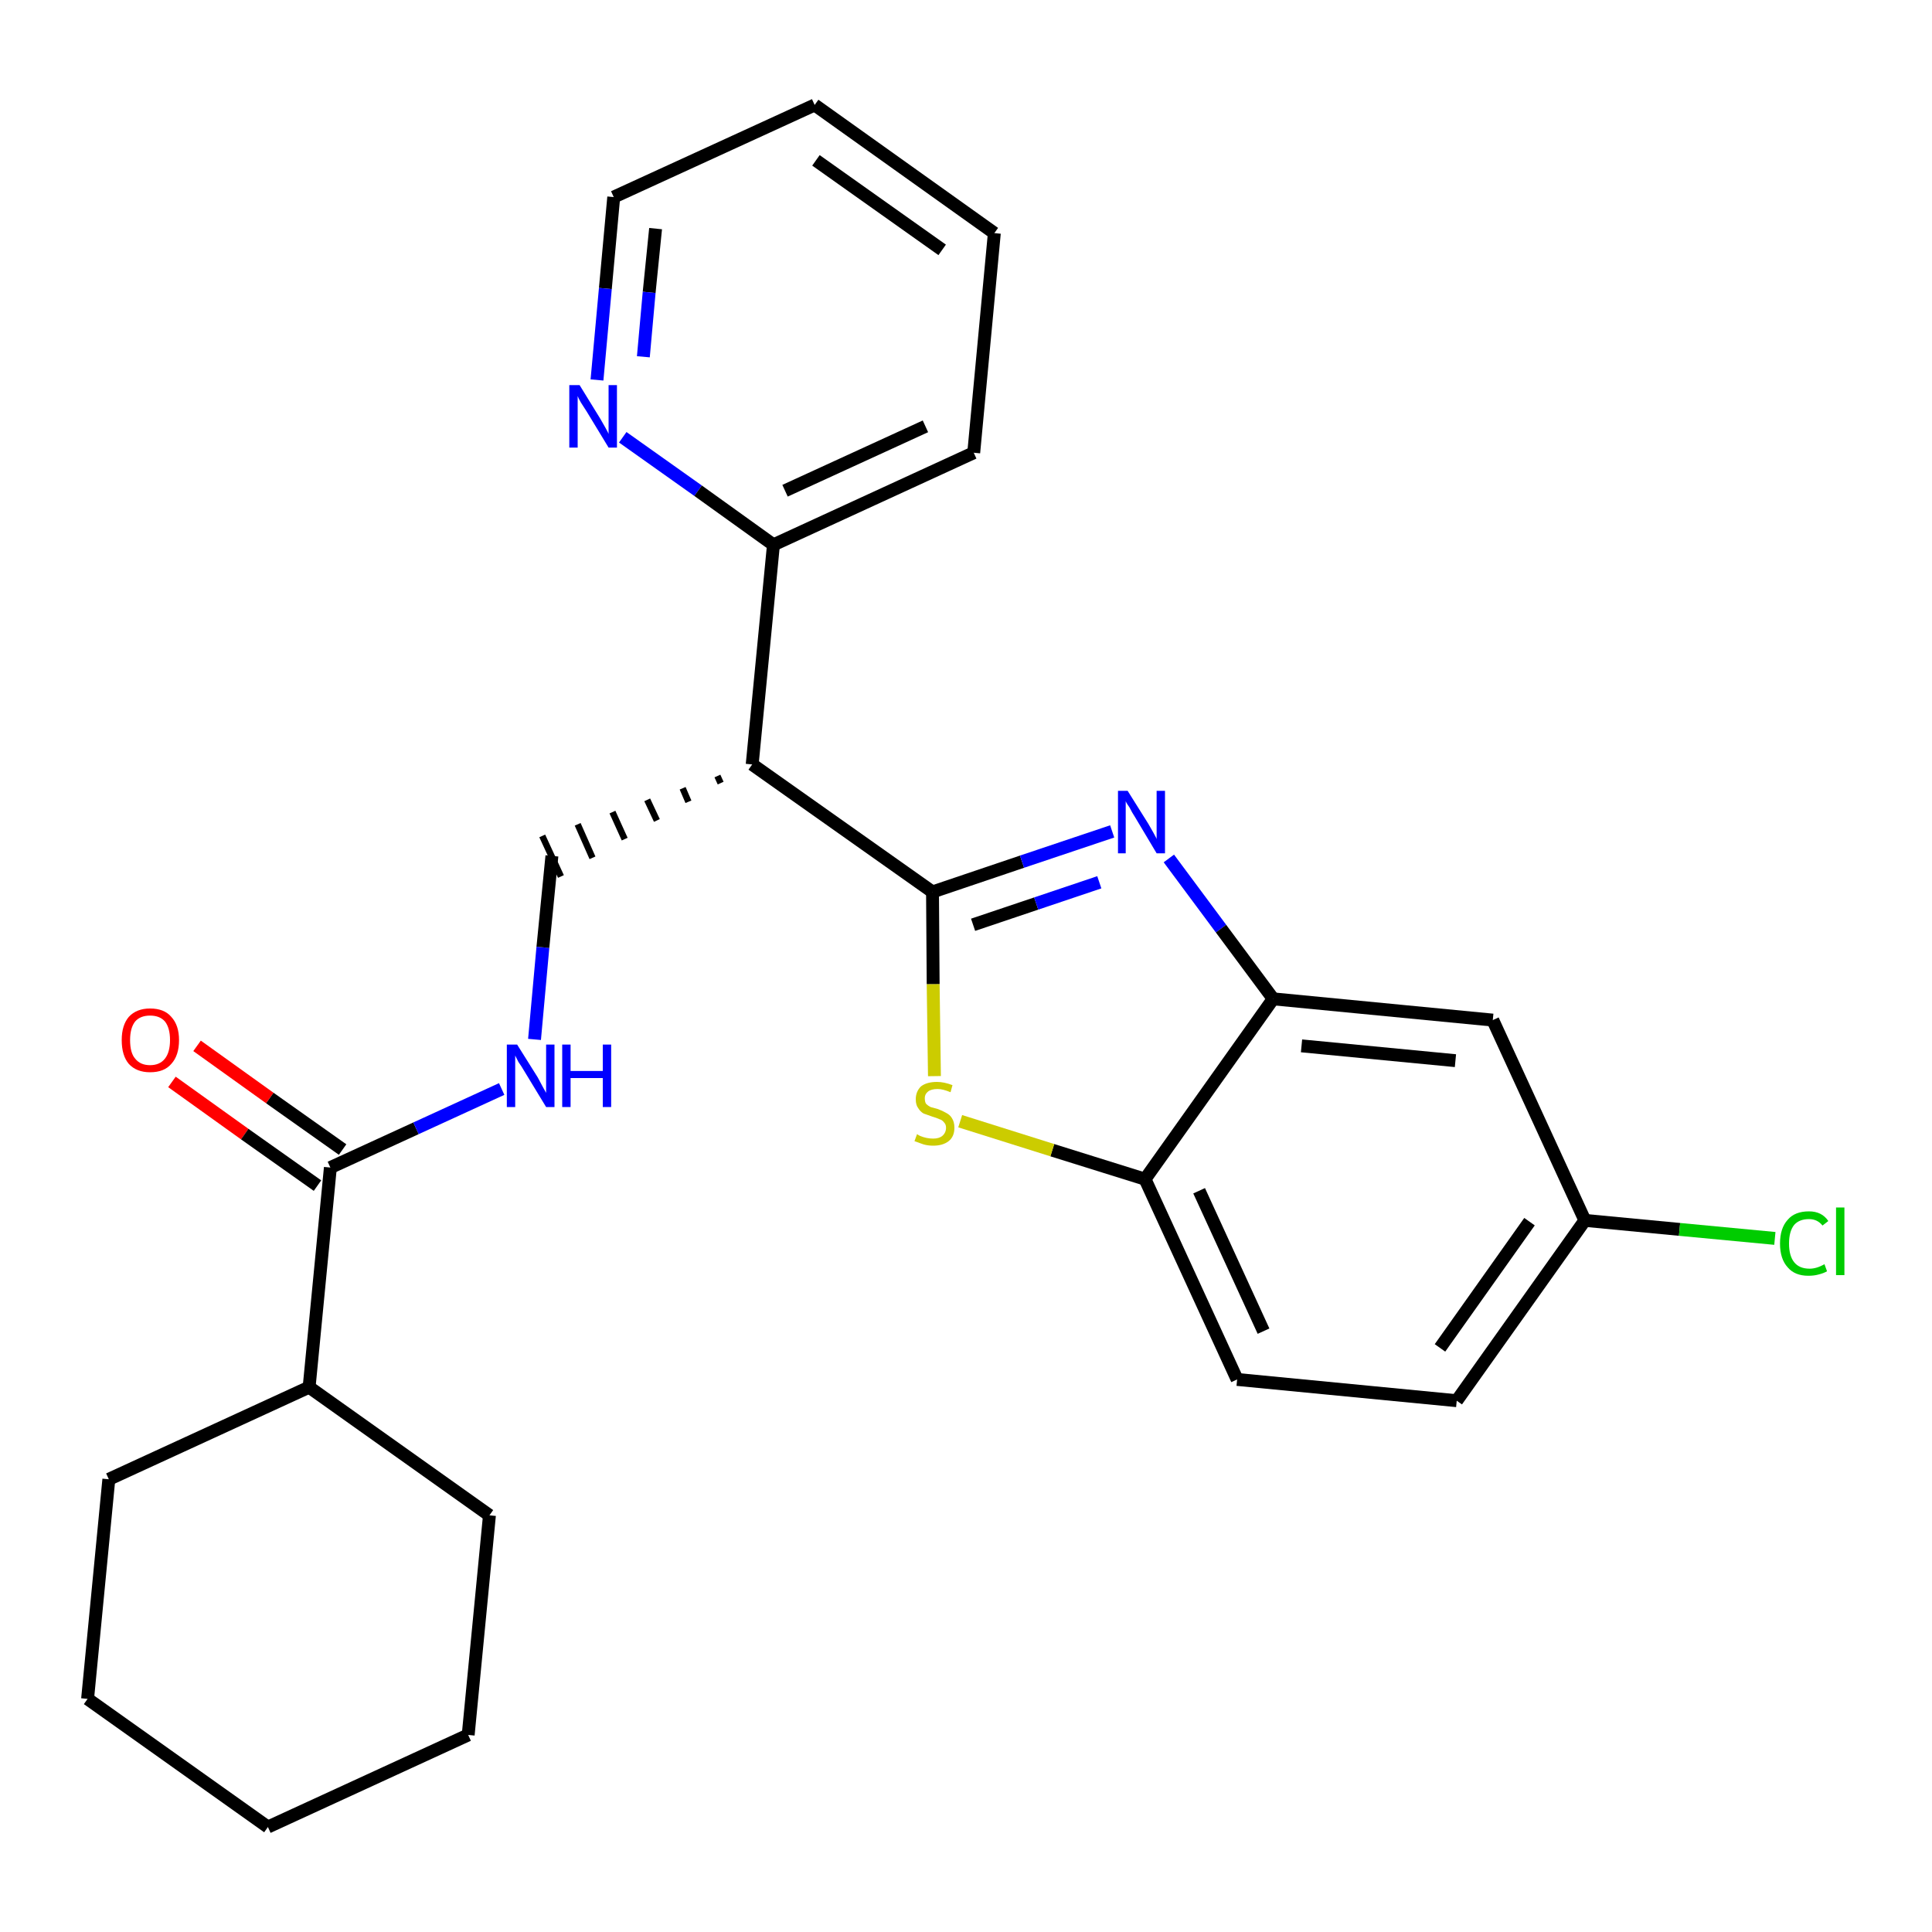 <?xml version='1.0' encoding='iso-8859-1'?>
<svg version='1.1' baseProfile='full'
              xmlns='http://www.w3.org/2000/svg'
                      xmlns:rdkit='http://www.rdkit.org/xml'
                      xmlns:xlink='http://www.w3.org/1999/xlink'
                  xml:space='preserve'
width='300px' height='300px' viewBox='0 0 300 300'>
<!-- END OF HEADER -->
<path class='bond-0 atom-0 atom-1' d='M 26.7,168.0 L 38.0,176.1' style='fill:none;fill-rule:evenodd;stroke:#FF0000;stroke-width:2.0px;stroke-linecap:butt;stroke-linejoin:miter;stroke-opacity:1' />
<path class='bond-0 atom-0 atom-1' d='M 38.0,176.1 L 49.3,184.1' style='fill:none;fill-rule:evenodd;stroke:#000000;stroke-width:2.0px;stroke-linecap:butt;stroke-linejoin:miter;stroke-opacity:1' />
<path class='bond-0 atom-0 atom-1' d='M 30.6,162.4 L 41.9,170.5' style='fill:none;fill-rule:evenodd;stroke:#FF0000;stroke-width:2.0px;stroke-linecap:butt;stroke-linejoin:miter;stroke-opacity:1' />
<path class='bond-0 atom-0 atom-1' d='M 41.9,170.5 L 53.2,178.5' style='fill:none;fill-rule:evenodd;stroke:#000000;stroke-width:2.0px;stroke-linecap:butt;stroke-linejoin:miter;stroke-opacity:1' />
<path class='bond-1 atom-1 atom-2' d='M 51.3,181.3 L 64.6,175.2' style='fill:none;fill-rule:evenodd;stroke:#000000;stroke-width:2.0px;stroke-linecap:butt;stroke-linejoin:miter;stroke-opacity:1' />
<path class='bond-1 atom-1 atom-2' d='M 64.6,175.2 L 77.9,169.1' style='fill:none;fill-rule:evenodd;stroke:#0000FF;stroke-width:2.0px;stroke-linecap:butt;stroke-linejoin:miter;stroke-opacity:1' />
<path class='bond-20 atom-1 atom-21' d='M 51.3,181.3 L 48.0,215.4' style='fill:none;fill-rule:evenodd;stroke:#000000;stroke-width:2.0px;stroke-linecap:butt;stroke-linejoin:miter;stroke-opacity:1' />
<path class='bond-2 atom-2 atom-3' d='M 83.0,161.4 L 84.3,147.1' style='fill:none;fill-rule:evenodd;stroke:#0000FF;stroke-width:2.0px;stroke-linecap:butt;stroke-linejoin:miter;stroke-opacity:1' />
<path class='bond-2 atom-2 atom-3' d='M 84.3,147.1 L 85.7,132.9' style='fill:none;fill-rule:evenodd;stroke:#000000;stroke-width:2.0px;stroke-linecap:butt;stroke-linejoin:miter;stroke-opacity:1' />
<path class='bond-3 atom-4 atom-3' d='M 111.4,120.5 L 111.9,121.6' style='fill:none;fill-rule:evenodd;stroke:#000000;stroke-width:1.0px;stroke-linecap:butt;stroke-linejoin:miter;stroke-opacity:1' />
<path class='bond-3 atom-4 atom-3' d='M 106.0,122.4 L 106.9,124.5' style='fill:none;fill-rule:evenodd;stroke:#000000;stroke-width:1.0px;stroke-linecap:butt;stroke-linejoin:miter;stroke-opacity:1' />
<path class='bond-3 atom-4 atom-3' d='M 100.5,124.2 L 102.0,127.4' style='fill:none;fill-rule:evenodd;stroke:#000000;stroke-width:1.0px;stroke-linecap:butt;stroke-linejoin:miter;stroke-opacity:1' />
<path class='bond-3 atom-4 atom-3' d='M 95.1,126.1 L 97.0,130.3' style='fill:none;fill-rule:evenodd;stroke:#000000;stroke-width:1.0px;stroke-linecap:butt;stroke-linejoin:miter;stroke-opacity:1' />
<path class='bond-3 atom-4 atom-3' d='M 89.7,128.0 L 92.0,133.2' style='fill:none;fill-rule:evenodd;stroke:#000000;stroke-width:1.0px;stroke-linecap:butt;stroke-linejoin:miter;stroke-opacity:1' />
<path class='bond-3 atom-4 atom-3' d='M 84.2,129.8 L 87.1,136.1' style='fill:none;fill-rule:evenodd;stroke:#000000;stroke-width:1.0px;stroke-linecap:butt;stroke-linejoin:miter;stroke-opacity:1' />
<path class='bond-4 atom-4 atom-5' d='M 116.8,118.7 L 120.1,84.6' style='fill:none;fill-rule:evenodd;stroke:#000000;stroke-width:2.0px;stroke-linecap:butt;stroke-linejoin:miter;stroke-opacity:1' />
<path class='bond-10 atom-4 atom-11' d='M 116.8,118.7 L 144.8,138.5' style='fill:none;fill-rule:evenodd;stroke:#000000;stroke-width:2.0px;stroke-linecap:butt;stroke-linejoin:miter;stroke-opacity:1' />
<path class='bond-5 atom-5 atom-6' d='M 120.1,84.6 L 151.2,70.3' style='fill:none;fill-rule:evenodd;stroke:#000000;stroke-width:2.0px;stroke-linecap:butt;stroke-linejoin:miter;stroke-opacity:1' />
<path class='bond-5 atom-5 atom-6' d='M 121.9,76.2 L 143.7,66.2' style='fill:none;fill-rule:evenodd;stroke:#000000;stroke-width:2.0px;stroke-linecap:butt;stroke-linejoin:miter;stroke-opacity:1' />
<path class='bond-26 atom-10 atom-5' d='M 96.7,67.9 L 108.4,76.2' style='fill:none;fill-rule:evenodd;stroke:#0000FF;stroke-width:2.0px;stroke-linecap:butt;stroke-linejoin:miter;stroke-opacity:1' />
<path class='bond-26 atom-10 atom-5' d='M 108.4,76.2 L 120.1,84.6' style='fill:none;fill-rule:evenodd;stroke:#000000;stroke-width:2.0px;stroke-linecap:butt;stroke-linejoin:miter;stroke-opacity:1' />
<path class='bond-6 atom-6 atom-7' d='M 151.2,70.3 L 154.4,36.2' style='fill:none;fill-rule:evenodd;stroke:#000000;stroke-width:2.0px;stroke-linecap:butt;stroke-linejoin:miter;stroke-opacity:1' />
<path class='bond-7 atom-7 atom-8' d='M 154.4,36.2 L 126.5,16.3' style='fill:none;fill-rule:evenodd;stroke:#000000;stroke-width:2.0px;stroke-linecap:butt;stroke-linejoin:miter;stroke-opacity:1' />
<path class='bond-7 atom-7 atom-8' d='M 146.3,38.8 L 126.7,24.9' style='fill:none;fill-rule:evenodd;stroke:#000000;stroke-width:2.0px;stroke-linecap:butt;stroke-linejoin:miter;stroke-opacity:1' />
<path class='bond-8 atom-8 atom-9' d='M 126.5,16.3 L 95.3,30.6' style='fill:none;fill-rule:evenodd;stroke:#000000;stroke-width:2.0px;stroke-linecap:butt;stroke-linejoin:miter;stroke-opacity:1' />
<path class='bond-9 atom-9 atom-10' d='M 95.3,30.6 L 94.0,44.8' style='fill:none;fill-rule:evenodd;stroke:#000000;stroke-width:2.0px;stroke-linecap:butt;stroke-linejoin:miter;stroke-opacity:1' />
<path class='bond-9 atom-9 atom-10' d='M 94.0,44.8 L 92.7,59.0' style='fill:none;fill-rule:evenodd;stroke:#0000FF;stroke-width:2.0px;stroke-linecap:butt;stroke-linejoin:miter;stroke-opacity:1' />
<path class='bond-9 atom-9 atom-10' d='M 101.8,35.5 L 100.8,45.4' style='fill:none;fill-rule:evenodd;stroke:#000000;stroke-width:2.0px;stroke-linecap:butt;stroke-linejoin:miter;stroke-opacity:1' />
<path class='bond-9 atom-9 atom-10' d='M 100.8,45.4 L 99.9,55.4' style='fill:none;fill-rule:evenodd;stroke:#0000FF;stroke-width:2.0px;stroke-linecap:butt;stroke-linejoin:miter;stroke-opacity:1' />
<path class='bond-11 atom-11 atom-12' d='M 144.8,138.5 L 158.7,133.8' style='fill:none;fill-rule:evenodd;stroke:#000000;stroke-width:2.0px;stroke-linecap:butt;stroke-linejoin:miter;stroke-opacity:1' />
<path class='bond-11 atom-11 atom-12' d='M 158.7,133.8 L 172.7,129.1' style='fill:none;fill-rule:evenodd;stroke:#0000FF;stroke-width:2.0px;stroke-linecap:butt;stroke-linejoin:miter;stroke-opacity:1' />
<path class='bond-11 atom-11 atom-12' d='M 151.1,143.6 L 160.9,140.3' style='fill:none;fill-rule:evenodd;stroke:#000000;stroke-width:2.0px;stroke-linecap:butt;stroke-linejoin:miter;stroke-opacity:1' />
<path class='bond-11 atom-11 atom-12' d='M 160.9,140.3 L 170.7,137.0' style='fill:none;fill-rule:evenodd;stroke:#0000FF;stroke-width:2.0px;stroke-linecap:butt;stroke-linejoin:miter;stroke-opacity:1' />
<path class='bond-27 atom-20 atom-11' d='M 145.1,167.1 L 144.9,152.8' style='fill:none;fill-rule:evenodd;stroke:#CCCC00;stroke-width:2.0px;stroke-linecap:butt;stroke-linejoin:miter;stroke-opacity:1' />
<path class='bond-27 atom-20 atom-11' d='M 144.9,152.8 L 144.8,138.5' style='fill:none;fill-rule:evenodd;stroke:#000000;stroke-width:2.0px;stroke-linecap:butt;stroke-linejoin:miter;stroke-opacity:1' />
<path class='bond-12 atom-12 atom-13' d='M 181.5,133.3 L 189.6,144.2' style='fill:none;fill-rule:evenodd;stroke:#0000FF;stroke-width:2.0px;stroke-linecap:butt;stroke-linejoin:miter;stroke-opacity:1' />
<path class='bond-12 atom-12 atom-13' d='M 189.6,144.2 L 197.7,155.1' style='fill:none;fill-rule:evenodd;stroke:#000000;stroke-width:2.0px;stroke-linecap:butt;stroke-linejoin:miter;stroke-opacity:1' />
<path class='bond-13 atom-13 atom-14' d='M 197.7,155.1 L 231.8,158.4' style='fill:none;fill-rule:evenodd;stroke:#000000;stroke-width:2.0px;stroke-linecap:butt;stroke-linejoin:miter;stroke-opacity:1' />
<path class='bond-13 atom-13 atom-14' d='M 202.1,162.4 L 226.0,164.7' style='fill:none;fill-rule:evenodd;stroke:#000000;stroke-width:2.0px;stroke-linecap:butt;stroke-linejoin:miter;stroke-opacity:1' />
<path class='bond-29 atom-19 atom-13' d='M 177.8,183.1 L 197.7,155.1' style='fill:none;fill-rule:evenodd;stroke:#000000;stroke-width:2.0px;stroke-linecap:butt;stroke-linejoin:miter;stroke-opacity:1' />
<path class='bond-14 atom-14 atom-15' d='M 231.8,158.4 L 246.1,189.5' style='fill:none;fill-rule:evenodd;stroke:#000000;stroke-width:2.0px;stroke-linecap:butt;stroke-linejoin:miter;stroke-opacity:1' />
<path class='bond-15 atom-15 atom-16' d='M 246.1,189.5 L 260.8,190.9' style='fill:none;fill-rule:evenodd;stroke:#000000;stroke-width:2.0px;stroke-linecap:butt;stroke-linejoin:miter;stroke-opacity:1' />
<path class='bond-15 atom-15 atom-16' d='M 260.8,190.9 L 275.6,192.3' style='fill:none;fill-rule:evenodd;stroke:#00CC00;stroke-width:2.0px;stroke-linecap:butt;stroke-linejoin:miter;stroke-opacity:1' />
<path class='bond-16 atom-15 atom-17' d='M 246.1,189.5 L 226.2,217.5' style='fill:none;fill-rule:evenodd;stroke:#000000;stroke-width:2.0px;stroke-linecap:butt;stroke-linejoin:miter;stroke-opacity:1' />
<path class='bond-16 atom-15 atom-17' d='M 237.5,189.7 L 223.6,209.3' style='fill:none;fill-rule:evenodd;stroke:#000000;stroke-width:2.0px;stroke-linecap:butt;stroke-linejoin:miter;stroke-opacity:1' />
<path class='bond-17 atom-17 atom-18' d='M 226.2,217.5 L 192.1,214.2' style='fill:none;fill-rule:evenodd;stroke:#000000;stroke-width:2.0px;stroke-linecap:butt;stroke-linejoin:miter;stroke-opacity:1' />
<path class='bond-18 atom-18 atom-19' d='M 192.1,214.2 L 177.8,183.1' style='fill:none;fill-rule:evenodd;stroke:#000000;stroke-width:2.0px;stroke-linecap:butt;stroke-linejoin:miter;stroke-opacity:1' />
<path class='bond-18 atom-18 atom-19' d='M 196.2,206.7 L 186.2,184.9' style='fill:none;fill-rule:evenodd;stroke:#000000;stroke-width:2.0px;stroke-linecap:butt;stroke-linejoin:miter;stroke-opacity:1' />
<path class='bond-19 atom-19 atom-20' d='M 177.8,183.1 L 163.4,178.6' style='fill:none;fill-rule:evenodd;stroke:#000000;stroke-width:2.0px;stroke-linecap:butt;stroke-linejoin:miter;stroke-opacity:1' />
<path class='bond-19 atom-19 atom-20' d='M 163.4,178.6 L 149.1,174.1' style='fill:none;fill-rule:evenodd;stroke:#CCCC00;stroke-width:2.0px;stroke-linecap:butt;stroke-linejoin:miter;stroke-opacity:1' />
<path class='bond-21 atom-21 atom-22' d='M 48.0,215.4 L 16.9,229.7' style='fill:none;fill-rule:evenodd;stroke:#000000;stroke-width:2.0px;stroke-linecap:butt;stroke-linejoin:miter;stroke-opacity:1' />
<path class='bond-28 atom-26 atom-21' d='M 76.0,235.3 L 48.0,215.4' style='fill:none;fill-rule:evenodd;stroke:#000000;stroke-width:2.0px;stroke-linecap:butt;stroke-linejoin:miter;stroke-opacity:1' />
<path class='bond-22 atom-22 atom-23' d='M 16.9,229.7 L 13.6,263.8' style='fill:none;fill-rule:evenodd;stroke:#000000;stroke-width:2.0px;stroke-linecap:butt;stroke-linejoin:miter;stroke-opacity:1' />
<path class='bond-23 atom-23 atom-24' d='M 13.6,263.8 L 41.6,283.7' style='fill:none;fill-rule:evenodd;stroke:#000000;stroke-width:2.0px;stroke-linecap:butt;stroke-linejoin:miter;stroke-opacity:1' />
<path class='bond-24 atom-24 atom-25' d='M 41.6,283.7 L 72.7,269.4' style='fill:none;fill-rule:evenodd;stroke:#000000;stroke-width:2.0px;stroke-linecap:butt;stroke-linejoin:miter;stroke-opacity:1' />
<path class='bond-25 atom-25 atom-26' d='M 72.7,269.4 L 76.0,235.3' style='fill:none;fill-rule:evenodd;stroke:#000000;stroke-width:2.0px;stroke-linecap:butt;stroke-linejoin:miter;stroke-opacity:1' />
<path  class='atom-0' d='M 18.9 161.5
Q 18.9 159.2, 20.0 157.9
Q 21.2 156.6, 23.3 156.6
Q 25.5 156.6, 26.6 157.9
Q 27.8 159.2, 27.8 161.5
Q 27.8 163.9, 26.6 165.2
Q 25.5 166.5, 23.3 166.5
Q 21.2 166.5, 20.0 165.2
Q 18.9 163.9, 18.9 161.5
M 23.3 165.4
Q 24.8 165.4, 25.6 164.4
Q 26.4 163.4, 26.4 161.5
Q 26.4 159.6, 25.6 158.6
Q 24.8 157.7, 23.3 157.7
Q 21.8 157.7, 21.0 158.6
Q 20.2 159.6, 20.2 161.5
Q 20.2 163.5, 21.0 164.4
Q 21.8 165.4, 23.3 165.4
' fill='#FF0000'/>
<path  class='atom-2' d='M 80.3 162.2
L 83.5 167.3
Q 83.8 167.9, 84.3 168.8
Q 84.8 169.7, 84.8 169.7
L 84.8 162.2
L 86.1 162.2
L 86.1 171.9
L 84.8 171.9
L 81.4 166.3
Q 81.0 165.6, 80.5 164.9
Q 80.1 164.1, 80.0 163.9
L 80.0 171.9
L 78.7 171.9
L 78.7 162.2
L 80.3 162.2
' fill='#0000FF'/>
<path  class='atom-2' d='M 87.3 162.2
L 88.6 162.2
L 88.6 166.3
L 93.6 166.3
L 93.6 162.2
L 94.9 162.2
L 94.9 171.9
L 93.6 171.9
L 93.6 167.4
L 88.6 167.4
L 88.6 171.9
L 87.3 171.9
L 87.3 162.2
' fill='#0000FF'/>
<path  class='atom-10' d='M 90.0 59.8
L 93.2 65.0
Q 93.5 65.5, 94.0 66.4
Q 94.5 67.3, 94.5 67.4
L 94.5 59.8
L 95.8 59.8
L 95.8 69.5
L 94.5 69.5
L 91.1 63.9
Q 90.7 63.3, 90.2 62.5
Q 89.8 61.8, 89.7 61.5
L 89.7 69.5
L 88.4 69.5
L 88.4 59.8
L 90.0 59.8
' fill='#0000FF'/>
<path  class='atom-12' d='M 175.1 122.8
L 178.3 127.9
Q 178.6 128.4, 179.1 129.3
Q 179.6 130.2, 179.6 130.3
L 179.6 122.8
L 180.9 122.8
L 180.9 132.5
L 179.6 132.5
L 176.2 126.8
Q 175.8 126.2, 175.4 125.4
Q 174.9 124.7, 174.8 124.4
L 174.8 132.5
L 173.6 132.5
L 173.6 122.8
L 175.1 122.8
' fill='#0000FF'/>
<path  class='atom-16' d='M 276.4 193.1
Q 276.4 190.7, 277.6 189.4
Q 278.7 188.1, 280.9 188.1
Q 282.9 188.1, 283.9 189.6
L 283.0 190.3
Q 282.2 189.3, 280.9 189.3
Q 279.4 189.3, 278.6 190.2
Q 277.8 191.2, 277.8 193.1
Q 277.8 195.0, 278.6 196.0
Q 279.4 197.0, 281.0 197.0
Q 282.1 197.0, 283.3 196.3
L 283.7 197.4
Q 283.2 197.7, 282.4 197.9
Q 281.7 198.1, 280.8 198.1
Q 278.7 198.1, 277.6 196.8
Q 276.4 195.5, 276.4 193.1
' fill='#00CC00'/>
<path  class='atom-16' d='M 285.1 187.5
L 286.4 187.5
L 286.4 198.0
L 285.1 198.0
L 285.1 187.5
' fill='#00CC00'/>
<path  class='atom-20' d='M 142.4 176.1
Q 142.5 176.2, 142.9 176.4
Q 143.4 176.6, 143.9 176.7
Q 144.4 176.8, 144.9 176.8
Q 145.8 176.8, 146.3 176.4
Q 146.9 175.9, 146.9 175.1
Q 146.9 174.6, 146.6 174.3
Q 146.3 173.9, 145.9 173.8
Q 145.5 173.6, 144.8 173.4
Q 144.0 173.1, 143.4 172.9
Q 142.9 172.6, 142.6 172.1
Q 142.2 171.6, 142.2 170.7
Q 142.2 169.5, 143.0 168.7
Q 143.9 168.0, 145.5 168.0
Q 146.6 168.0, 147.9 168.5
L 147.6 169.6
Q 146.4 169.1, 145.6 169.1
Q 144.6 169.1, 144.1 169.5
Q 143.6 169.9, 143.6 170.5
Q 143.6 171.1, 143.8 171.4
Q 144.1 171.7, 144.5 171.9
Q 144.9 172.0, 145.6 172.2
Q 146.4 172.5, 146.9 172.8
Q 147.5 173.1, 147.8 173.6
Q 148.2 174.2, 148.2 175.1
Q 148.2 176.5, 147.3 177.2
Q 146.4 177.9, 144.9 177.9
Q 144.1 177.9, 143.4 177.7
Q 142.8 177.5, 142.0 177.2
L 142.4 176.1
' fill='#CCCC00'/>
</svg>

